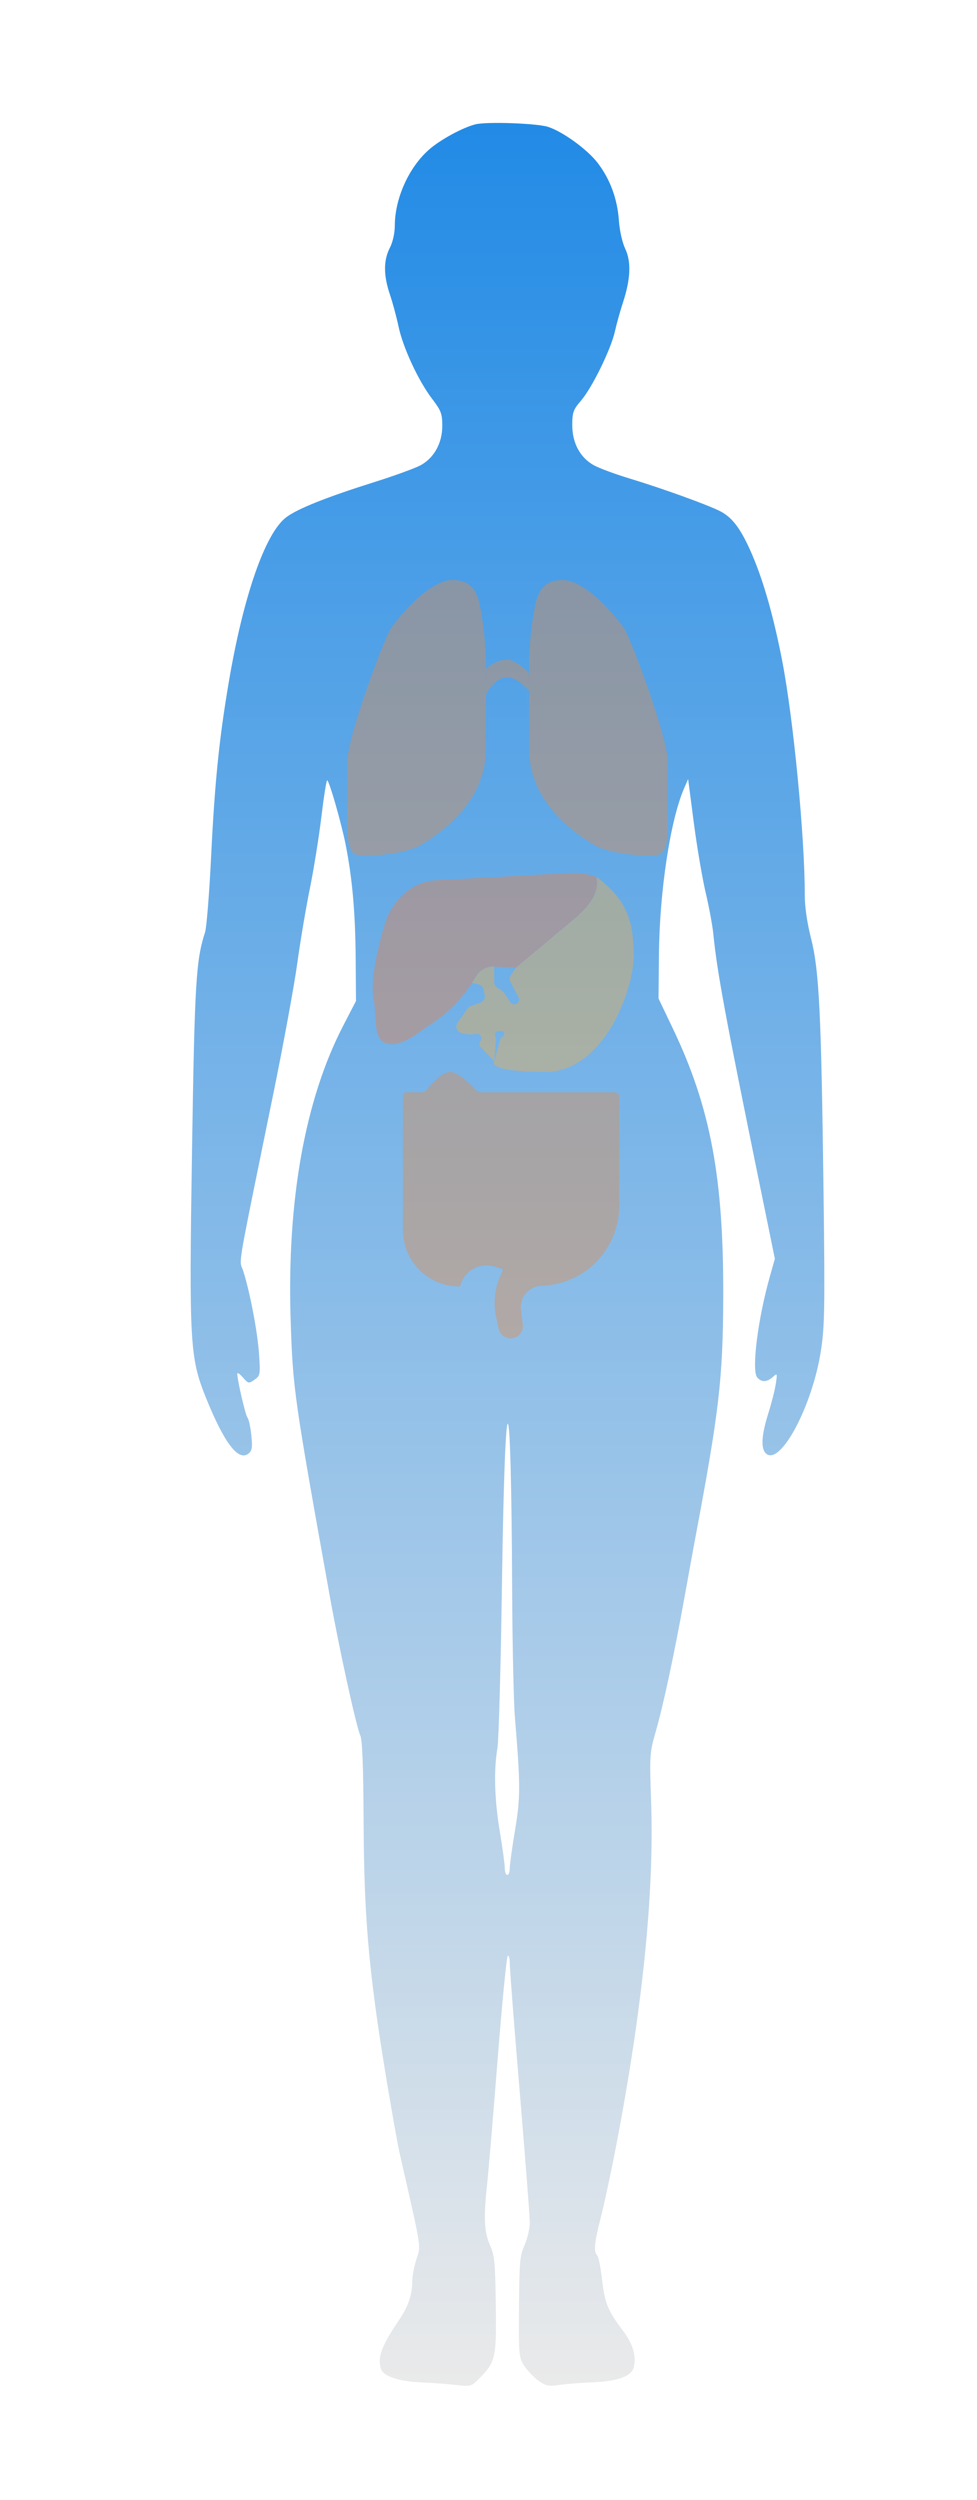 <svg width="145" height="371" viewBox="0 0 145 371" fill="none" xmlns="http://www.w3.org/2000/svg">
<path fill-rule="evenodd" clip-rule="evenodd" d="M70.565 18.451C68.643 18.937 65.315 20.752 63.653 22.221C60.665 24.86 58.605 29.448 58.595 33.483C58.592 34.609 58.297 35.922 57.849 36.799C56.904 38.646 56.907 40.856 57.855 43.666C58.267 44.886 58.846 47.031 59.142 48.433C59.807 51.588 62.08 56.496 64.11 59.162C65.472 60.95 65.64 61.395 65.64 63.2C65.64 65.755 64.439 67.943 62.43 69.046C61.645 69.477 58.581 70.592 55.622 71.525C48.465 73.78 44.136 75.509 42.467 76.778C39.362 79.14 36.131 88.412 33.961 101.189C32.525 109.645 31.866 116.136 31.334 127.094C31.067 132.589 30.659 137.668 30.427 138.381C29.085 142.511 28.886 145.845 28.498 170.787C28.052 199.356 28.173 201.495 30.554 207.413C33.274 214.17 35.399 216.954 36.895 215.716C37.419 215.282 37.49 214.802 37.301 212.996C37.175 211.79 36.919 210.62 36.733 210.395C36.425 210.022 35.216 204.83 35.216 203.876C35.216 203.653 35.592 203.901 36.051 204.428C36.855 205.352 36.918 205.364 37.772 204.763C38.62 204.164 38.649 204.003 38.447 200.957C38.231 197.704 37.095 191.735 36.104 188.652C36.01 188.357 35.918 188.179 35.849 187.991C35.464 186.945 35.809 185.634 40.543 162.434C42.059 155.005 43.666 146.263 44.113 143.006C44.561 139.75 45.401 134.754 45.981 131.904C46.56 129.055 47.33 124.268 47.692 121.265C48.054 118.263 48.442 115.807 48.554 115.808C48.847 115.809 50.669 122.16 51.313 125.428C52.283 130.354 52.735 135.459 52.785 142.081L52.833 148.557L50.919 152.258C45.246 163.228 42.568 178.252 43.136 195.925C43.465 206.13 43.635 207.326 48.965 237.002C50.377 244.861 52.889 256.312 53.47 257.54C53.775 258.184 53.926 262.12 53.965 270.492C54.037 285.779 54.827 293.939 58.046 312.679C58.553 315.63 59.119 318.711 59.304 319.525C62.05 331.62 62.43 333.07 62.106 334.343C62.035 334.624 61.93 334.896 61.808 335.273C61.467 336.326 61.187 337.793 61.185 338.533C61.182 340.545 60.593 342.291 59.244 344.28C56.561 348.24 55.936 349.992 56.595 351.703C56.972 352.685 59.326 353.431 62.486 353.57C64.119 353.642 66.459 353.816 67.686 353.957C69.87 354.207 69.946 354.185 71.151 352.966C73.554 350.537 73.69 349.925 73.584 342.031C73.5 335.778 73.397 334.726 72.718 333.195C71.857 331.254 71.755 329.059 72.297 324.151C72.488 322.421 73.182 314.178 73.839 305.833C74.497 297.488 75.174 290.502 75.346 290.309C75.521 290.111 75.658 290.598 75.658 291.419C75.658 292.223 76.325 300.832 77.142 310.552C77.958 320.271 78.626 328.951 78.626 329.84C78.626 330.73 78.276 332.246 77.849 333.209C77.152 334.782 77.068 335.715 77.026 342.415C76.979 349.721 76.996 349.896 77.875 351.208C78.368 351.944 79.324 352.923 79.998 353.384C81.036 354.093 81.495 354.181 82.986 353.955C83.955 353.808 86.167 353.632 87.901 353.563C91.677 353.415 93.724 352.672 94.062 351.328C94.475 349.687 93.919 347.824 92.427 345.854C90.221 342.938 89.75 341.782 89.353 338.293C89.151 336.524 88.826 334.916 88.629 334.72C88.072 334.164 88.198 332.903 89.209 328.928C89.723 326.903 90.727 322.21 91.439 318.499C95.358 298.081 97.108 280.921 96.639 267.5C96.394 260.463 96.414 260.156 97.329 256.953C98.47 252.965 100.069 245.487 101.597 237.002C102.22 233.541 102.903 229.795 103.114 228.675C106.725 209.514 107.29 204.689 107.339 192.594C107.41 174.789 105.457 164.357 99.854 152.628L97.734 148.187L97.794 141.711C97.881 132.296 99.475 121.75 101.527 117.005L102.126 115.622L102.97 122.098C103.434 125.66 104.225 130.322 104.727 132.46C105.229 134.597 105.739 137.344 105.861 138.566C106.429 144.262 107.617 150.684 112.755 175.829L115 186.818L114.238 189.521C112.461 195.823 111.518 203.389 112.38 204.426C112.995 205.165 113.833 205.143 114.694 204.364C115.366 203.759 115.38 203.793 115.139 205.382C115.001 206.287 114.496 208.276 114.015 209.802C112.987 213.064 112.889 215.063 113.723 215.752C115.872 217.532 120.611 208.559 121.853 200.356C122.393 196.793 122.438 193.913 122.223 176.867C121.89 150.432 121.575 144.004 120.38 139.306C119.774 136.925 119.438 134.589 119.438 132.75C119.438 124.089 117.749 106.63 116.079 98.027C114.734 91.099 113.139 85.616 111.28 81.526C109.815 78.303 108.598 76.743 106.86 75.859C104.967 74.896 98.244 72.468 93.467 71.023C91.324 70.375 88.928 69.489 88.143 69.053C86.1 67.921 84.933 65.756 84.933 63.1C84.933 61.203 85.074 60.806 86.227 59.463C87.877 57.541 90.67 51.84 91.258 49.196C91.507 48.077 92.04 46.162 92.441 44.94C93.591 41.446 93.706 38.855 92.798 36.934C92.356 36.001 91.957 34.226 91.852 32.728C91.628 29.532 90.569 26.644 88.732 24.217C87.207 22.201 83.491 19.501 81.303 18.819C79.61 18.291 72.203 18.037 70.565 18.451ZM76.424 254.949C76.23 252.609 76.043 243.949 76.008 235.706C75.871 203.614 74.962 203.018 74.504 234.721C74.325 247.17 74.022 258.271 73.831 259.39C73.266 262.715 73.387 267.063 74.174 271.787C74.581 274.23 74.914 276.686 74.914 277.246C74.915 277.805 75.082 278.263 75.287 278.263C75.491 278.263 75.658 277.805 75.659 277.246C75.66 276.686 76.011 274.146 76.439 271.602C77.252 266.768 77.25 264.919 76.424 254.949Z" fill="url(#paint0_linear_4716_178)"/>
<g opacity="0.4">
<path d="M59.796 162.568C59.796 162.315 60.001 162.111 60.254 162.111H62.554C62.88 162.111 63.183 161.951 63.382 161.694C64.207 160.632 65.677 159.085 66.787 159.085C67.92 159.085 69.651 160.699 70.612 161.761C70.809 161.98 71.088 162.111 71.383 162.111H91.276C91.626 162.111 91.91 162.395 91.91 162.745V178.944C91.91 185.374 86.796 190.638 80.369 190.822V190.822C78.503 190.876 77.087 192.522 77.314 194.375L77.586 196.592C77.713 197.626 76.947 198.556 75.908 198.629V198.629C75.002 198.693 74.188 198.079 74 197.191L73.62 195.401C73.156 193.219 73.451 190.944 74.454 188.952L74.609 188.645C74.674 188.515 74.608 188.358 74.47 188.314L73.415 187.978C72.289 187.62 71.062 187.778 70.063 188.41V188.41C69.32 188.881 68.753 189.584 68.45 190.41L68.294 190.833C68.275 190.886 68.224 190.922 68.168 190.922V190.922C63.544 190.922 59.796 187.174 59.796 182.551V162.568Z" fill="#E58943"/>
<path d="M88.534 130.139C87.276 129.675 85.94 129.475 84.601 129.55C78.293 129.903 67.918 130.479 64.711 130.641C60.234 130.867 58.03 134.784 57.495 136.064C56.961 137.344 54.822 144.575 55.424 148.114C56.025 151.654 55.15 154.968 58.23 154.968C59.457 154.968 61.079 154.077 62.468 153.01L64.323 151.757C66.62 150.205 68.572 148.196 70.058 145.856V145.856L70.722 144.808C71.288 143.916 72.291 143.4 73.346 143.456V143.456L76.567 143.629L84.943 136.613C86.921 134.957 88.948 132.936 88.571 130.384C88.559 130.305 88.547 130.223 88.534 130.139V130.139Z" fill="#F17E3D"/>
<path d="M72.115 99.257C72.146 98.316 72.097 95.639 71.651 92.46C71.095 88.487 70.631 86.082 67.106 86.082C63.581 86.082 58.757 92.042 57.922 93.402C57.087 94.761 51.522 109.191 51.522 113.269V122.784C51.522 124.039 51.707 126.235 52.635 126.758C53.562 127.28 60.056 126.862 62.468 125.398C64.88 123.934 72.115 119.334 72.115 111.178V103.115V99.257Z" fill="#E58943"/>
<path d="M78.987 92.46C78.542 95.639 78.493 98.316 78.523 99.257V100.006V102.501V111.177C78.523 119.333 85.759 123.934 88.171 125.398C90.583 126.862 97.077 127.28 98.004 126.758C98.932 126.235 99.117 124.039 99.117 122.784V113.269C99.117 109.191 93.552 94.761 92.717 93.401C91.882 92.042 87.058 86.082 83.533 86.082C80.008 86.082 79.544 88.487 78.987 92.46Z" fill="#E58943"/>
<path d="M75.499 97.909C74.986 97.909 73.703 97.873 72.115 99.257V103.115C72.579 102.067 73.927 100.548 75.018 100.548C76.108 100.548 76.686 100.693 78.523 102.501V100.006C78.06 99.138 76.012 97.909 75.499 97.909Z" fill="#E58943"/>
<path d="M88.571 130.384C88.948 132.936 86.921 134.957 84.943 136.613L76.567 143.629L75.825 144.708C75.616 145.013 75.592 145.409 75.763 145.737L76.957 148.025C77.11 148.319 77.039 148.68 76.785 148.893V148.893C76.462 149.165 75.974 149.095 75.74 148.743L74.837 147.381C74.768 147.277 74.681 147.188 74.58 147.116L73.77 146.546C73.504 146.358 73.346 146.053 73.346 145.728V143.456V143.456C72.291 143.4 71.288 143.916 70.722 144.808L70.058 145.856L71.028 146.096C71.401 146.188 71.689 146.486 71.767 146.862L71.935 147.667C72.038 148.159 71.759 148.651 71.284 148.816L69.892 149.299C69.694 149.367 69.523 149.496 69.402 149.667L67.92 151.768C67.505 152.356 67.827 153.175 68.531 153.323L69.438 153.514C69.537 153.535 69.639 153.541 69.74 153.531L70.719 153.436C71.306 153.38 71.668 154.062 71.292 154.516V154.516C71.078 154.774 71.091 155.151 71.322 155.394L73.346 157.521L73.587 154.375C73.594 154.289 73.588 154.203 73.571 154.12L73.469 153.62C73.406 153.305 73.646 153.01 73.968 153.01H74.421C74.92 153.01 75.03 153.712 74.554 153.864V153.864C74.413 153.91 74.305 154.023 74.266 154.166L73.346 157.521C72.936 158.043 73.876 159.085 80.919 159.085C89.724 159.085 94.044 146.703 94.044 141.946C94.044 137.188 93.35 133.734 88.534 130.139C88.547 130.223 88.559 130.305 88.571 130.384Z" fill="#F7AD42"/>
</g>
<defs>
<linearGradient id="paint0_linear_4716_178" x1="75.319" y1="354.084" x2="75.319" y2="18.245" gradientUnits="userSpaceOnUse">
<stop stop-color="#EAEAEA"/>
<stop offset="1" stop-color="#228BE6"/>
</linearGradient>
</defs>
</svg>
